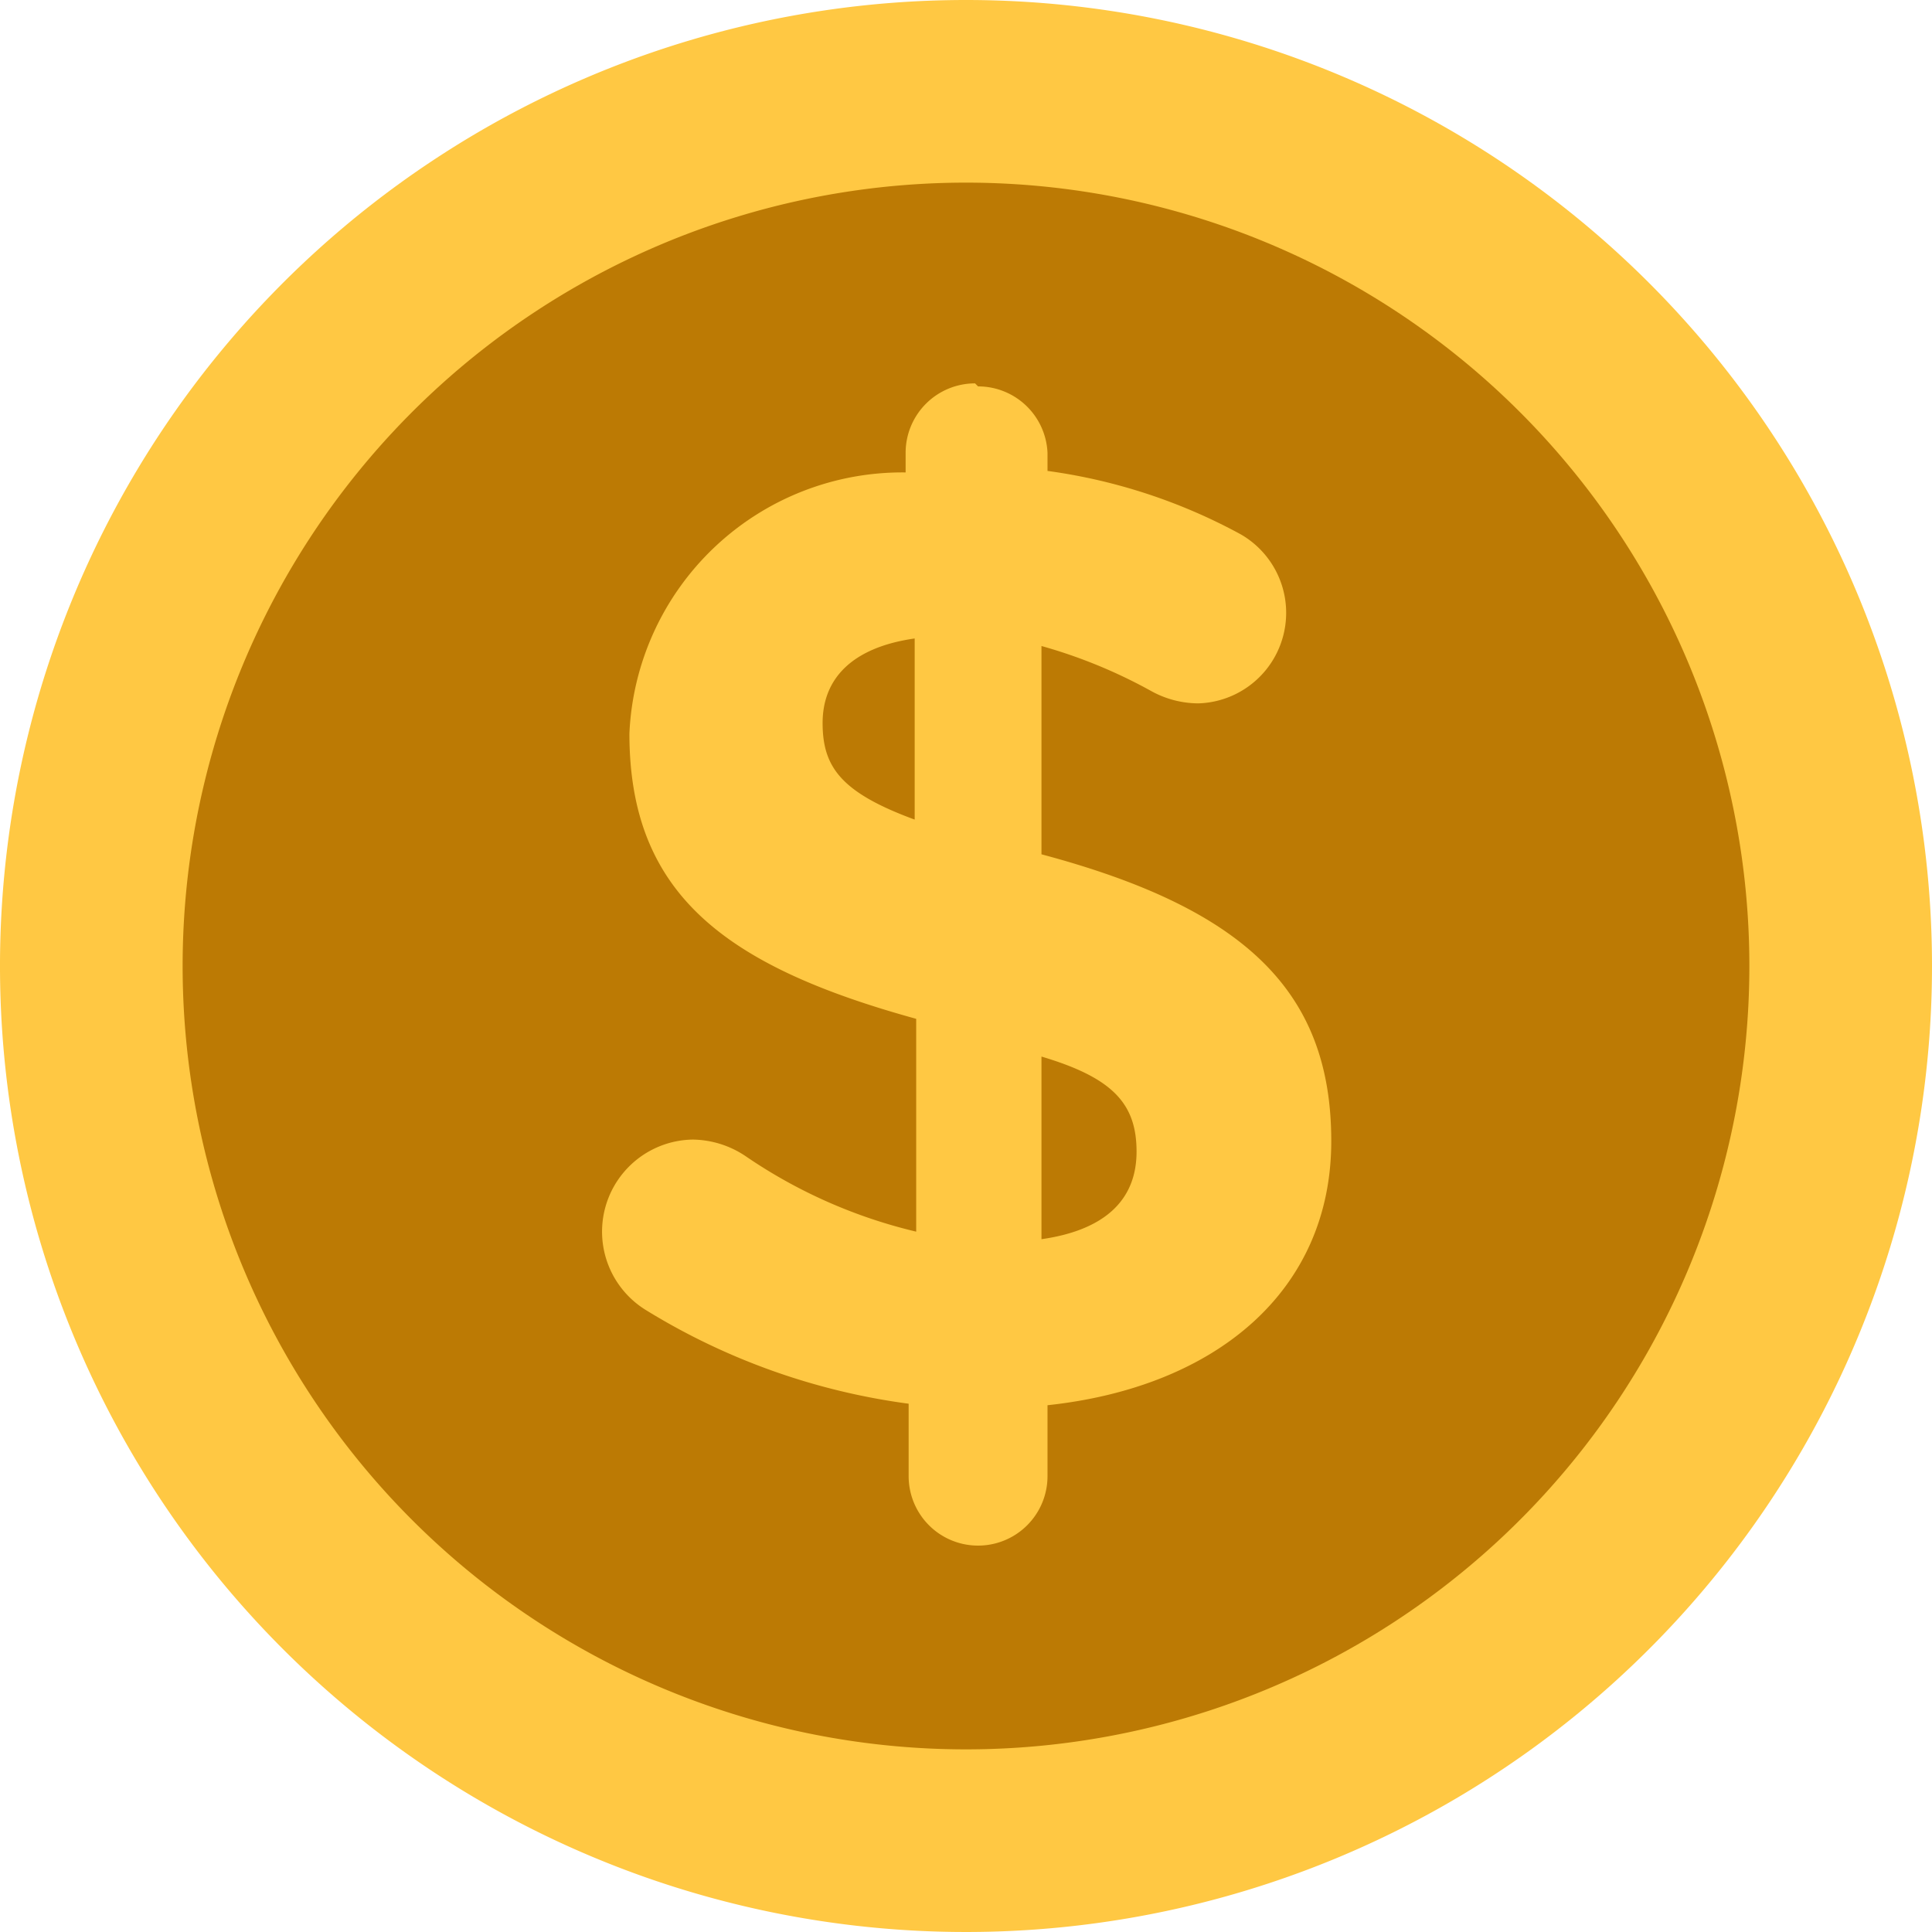 <svg xmlns="http://www.w3.org/2000/svg" viewBox="0 0 12.8 12.8"><defs><style>.cls-1{fill:#ffc843}.cls-2{fill:#bc7a04}</style></defs><title>Asset 9</title><g id="Layer_2" data-name="Layer 2"><g id="Capa_1" data-name="Capa 1"><path class="cls-1" d="M12.8 6.4A6.4 6.4 0 1 1 6.4 0a6.4 6.4 0 0 1 6.4 6.4zm0 0"/><path class="cls-2" d="M11.59 6.4A5.19 5.19 0 1 1 6.4 1.21a5.19 5.19 0 0 1 5.19 5.19zm0 0"/><path class="cls-1" d="M6.48 2.56a.46.46 0 0 1 .46.44v.12a3.72 3.72 0 0 1 1.28.42.6.6 0 0 1-.28 1.12.65.65 0 0 1-.31-.08 3.38 3.38 0 0 0-.73-.3v1.38c1.35.36 1.92.91 1.92 1.9s-.76 1.63-1.88 1.75v.47a.46.46 0 0 1-.92 0V9.3a4.43 4.43 0 0 1-1.74-.62.61.61 0 0 1 .31-1.13.64.64 0 0 1 .35.11 3.38 3.38 0 0 0 1.13.5V6.75c-1.27-.35-1.9-.83-1.9-1.89A1.81 1.81 0 0 1 6 3.13V3a.46.46 0 0 1 .46-.46zm-.42 2.87v-1.2c-.42.06-.61.27-.61.56s.12.46.61.64zM6.9 7v1.21c.42-.06.63-.26.63-.58S7.37 7.14 6.9 7zm0 0"/></g></g></svg>